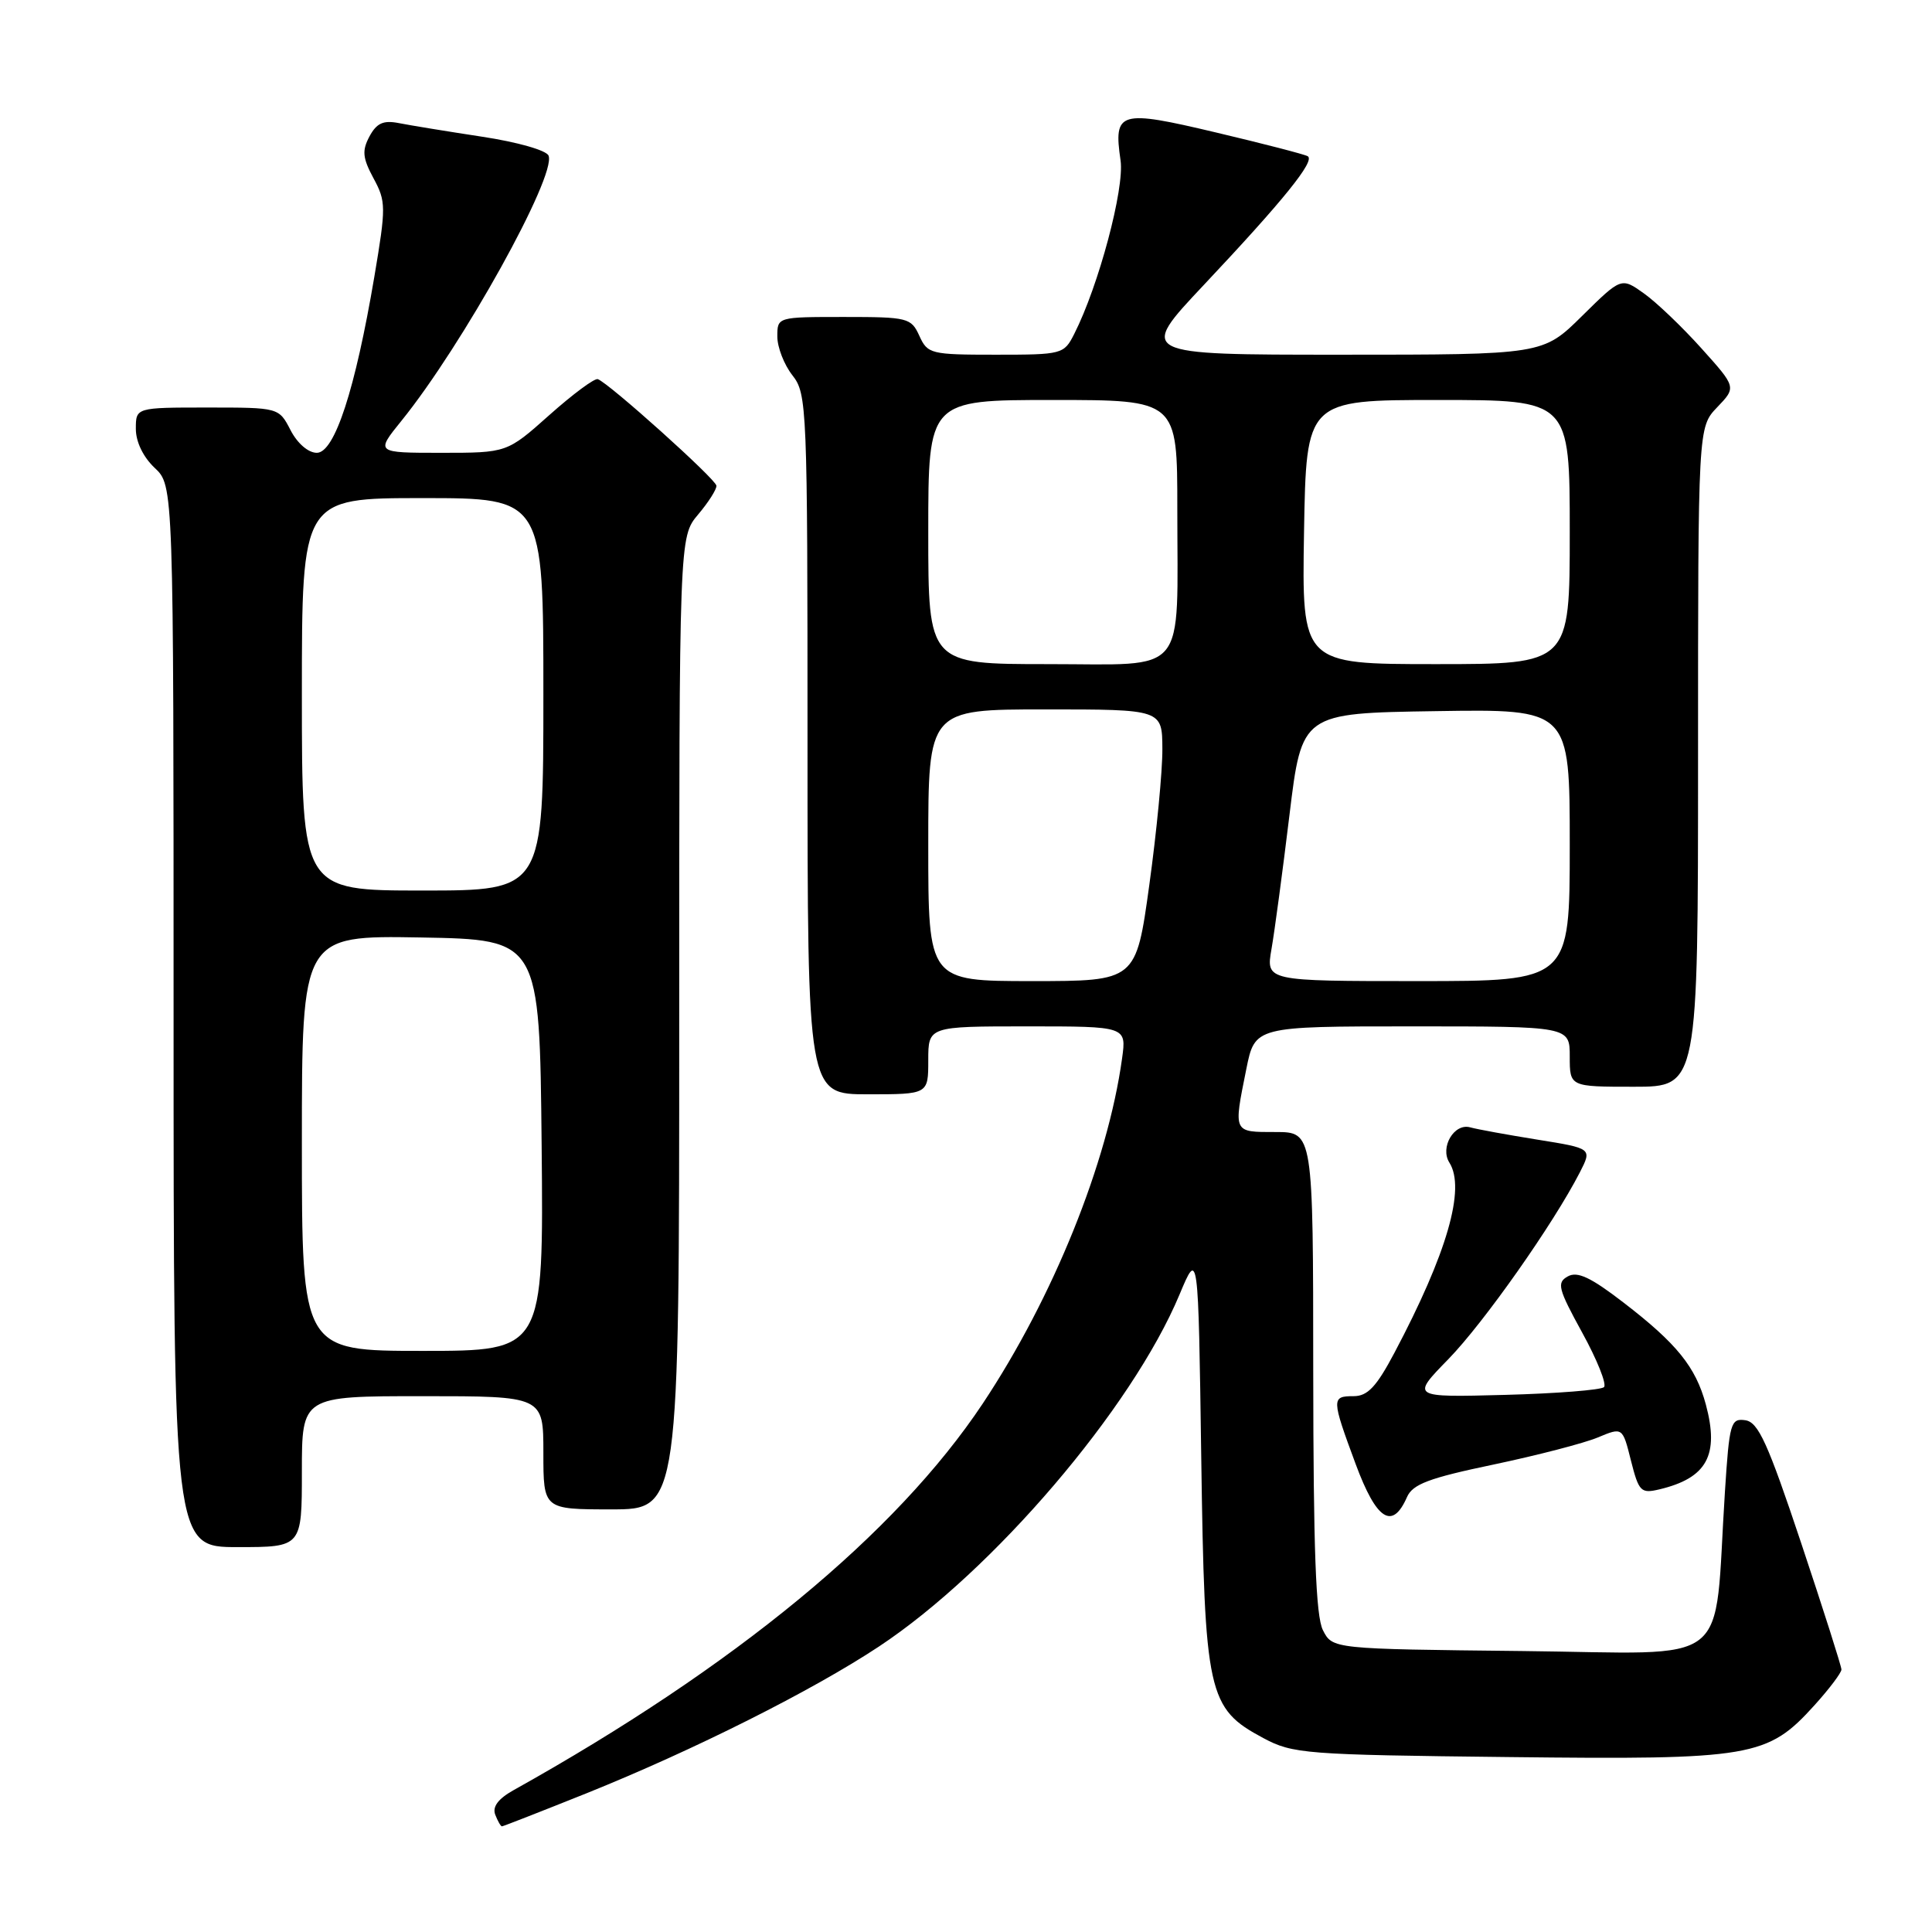 <?xml version="1.0" encoding="UTF-8" standalone="no"?>
<!DOCTYPE svg PUBLIC "-//W3C//DTD SVG 1.1//EN" "http://www.w3.org/Graphics/SVG/1.1/DTD/svg11.dtd" >
<svg xmlns="http://www.w3.org/2000/svg" xmlns:xlink="http://www.w3.org/1999/xlink" version="1.1" viewBox="0 0 256 256">
 <g >
 <path fill="currentColor"
d=" M 77.74 237.61 C 91.93 231.90 107.65 224.01 116.47 218.17 C 131.58 208.17 149.99 186.61 156.29 171.54 C 158.78 165.59 158.78 165.59 159.17 193.04 C 159.62 224.53 160.02 226.36 167.39 230.30 C 171.30 232.39 172.88 232.52 199.92 232.82 C 232.21 233.19 234.19 232.85 240.44 225.94 C 242.40 223.77 244.00 221.65 244.00 221.22 C 244.00 220.80 241.60 213.26 238.67 204.48 C 234.24 191.20 232.99 188.45 231.27 188.19 C 229.33 187.91 229.15 188.51 228.56 197.69 C 227.03 221.44 230.06 219.07 201.68 218.77 C 176.56 218.50 176.56 218.50 175.29 216.00 C 174.35 214.14 174.03 205.33 174.01 181.75 C 174.00 150.00 174.00 150.00 169.00 150.00 C 163.37 150.00 163.43 150.15 165.14 141.67 C 166.28 136.00 166.28 136.00 187.14 136.00 C 208.00 136.00 208.00 136.00 208.00 140.00 C 208.00 144.00 208.00 144.00 216.50 144.00 C 225.00 144.00 225.00 144.00 225.00 100.30 C 225.00 56.61 225.00 56.61 227.54 53.96 C 230.08 51.31 230.08 51.31 225.45 46.16 C 222.91 43.33 219.48 40.05 217.83 38.88 C 214.83 36.74 214.83 36.74 209.63 41.87 C 204.44 47.00 204.44 47.00 177.62 47.00 C 150.81 47.00 150.81 47.00 159.52 37.75 C 170.09 26.52 174.31 21.30 173.28 20.70 C 172.85 20.45 167.37 19.03 161.11 17.55 C 148.29 14.51 147.53 14.73 148.48 21.26 C 149.02 24.97 145.58 37.87 142.34 44.25 C 140.98 46.94 140.76 47.00 131.95 47.00 C 123.33 47.00 122.91 46.90 121.82 44.50 C 120.73 42.11 120.30 42.00 111.84 42.00 C 103.00 42.00 103.00 42.00 103.00 44.59 C 103.00 46.02 103.90 48.33 105.00 49.73 C 106.93 52.19 107.00 53.78 107.00 98.63 C 107.00 145.00 107.00 145.00 115.00 145.00 C 123.00 145.00 123.00 145.00 123.00 140.50 C 123.00 136.00 123.00 136.00 136.14 136.00 C 149.27 136.00 149.27 136.00 148.68 140.25 C 146.77 154.07 139.55 171.94 130.22 185.98 C 118.72 203.25 97.40 220.83 68.06 237.20 C 66.02 238.34 65.22 239.40 65.62 240.45 C 65.95 241.30 66.35 242.00 66.51 242.00 C 66.67 242.00 71.72 240.02 77.74 237.61 Z  M 40.00 195.00 C 40.00 185.00 40.00 185.00 56.00 185.00 C 72.00 185.00 72.00 185.00 72.00 192.50 C 72.00 200.00 72.00 200.00 81.00 200.00 C 90.00 200.00 90.00 200.00 90.00 135.58 C 90.00 71.15 90.00 71.15 92.50 68.18 C 93.88 66.55 94.97 64.83 94.93 64.36 C 94.86 63.49 80.64 50.72 79.21 50.24 C 78.78 50.09 75.90 52.23 72.80 54.99 C 67.18 60.00 67.18 60.00 58.47 60.00 C 49.76 60.00 49.76 60.00 53.20 55.75 C 61.28 45.76 73.73 23.33 72.69 20.63 C 72.42 19.92 68.55 18.82 63.85 18.11 C 59.26 17.41 54.30 16.60 52.84 16.31 C 50.79 15.91 49.91 16.31 48.96 18.07 C 47.95 19.96 48.04 20.92 49.49 23.62 C 51.16 26.70 51.16 27.42 49.60 36.68 C 47.07 51.62 44.34 60.00 41.98 60.00 C 40.85 60.00 39.41 58.76 38.50 57.00 C 36.95 54.00 36.95 54.00 27.47 54.00 C 18.00 54.00 18.00 54.00 18.00 56.83 C 18.00 58.55 18.98 60.57 20.50 62.00 C 23.00 64.35 23.00 64.35 23.00 134.67 C 23.00 205.00 23.00 205.00 31.50 205.00 C 40.00 205.00 40.00 205.00 40.00 195.00 Z  M 186.43 198.38 C 187.18 196.66 189.34 195.85 197.90 194.06 C 203.69 192.84 209.91 191.23 211.72 190.47 C 215.00 189.10 215.00 189.10 216.11 193.54 C 217.15 197.65 217.43 197.93 219.87 197.35 C 226.18 195.85 227.84 192.82 226.03 186.09 C 224.69 181.13 222.18 178.02 215.13 172.60 C 210.77 169.24 209.01 168.42 207.74 169.13 C 206.25 169.96 206.45 170.75 209.65 176.58 C 211.62 180.16 212.92 183.41 212.54 183.80 C 212.15 184.18 206.24 184.65 199.40 184.83 C 186.97 185.16 186.97 185.16 191.93 180.08 C 196.63 175.25 205.82 162.19 209.34 155.34 C 210.96 152.17 210.96 152.17 203.73 151.01 C 199.75 150.37 195.74 149.64 194.81 149.38 C 192.69 148.78 190.77 152.03 192.05 154.05 C 194.23 157.49 191.74 166.09 184.77 179.25 C 182.38 183.77 181.21 185.00 179.36 185.00 C 176.41 185.00 176.42 185.32 179.63 193.99 C 182.39 201.43 184.49 202.79 186.43 198.38 Z  M 123.00 112.00 C 123.00 94.00 123.00 94.00 138.50 94.00 C 154.00 94.00 154.00 94.00 154.02 99.25 C 154.04 102.14 153.26 110.24 152.29 117.25 C 150.53 130.00 150.53 130.00 136.76 130.00 C 123.00 130.00 123.00 130.00 123.00 112.00 Z  M 168.48 125.75 C 168.89 123.41 169.96 115.42 170.86 108.00 C 172.50 94.50 172.50 94.50 190.25 94.23 C 208.00 93.95 208.00 93.95 208.00 111.98 C 208.00 130.00 208.00 130.00 187.87 130.00 C 167.74 130.00 167.74 130.00 168.48 125.75 Z  M 123.00 70.50 C 123.00 53.00 123.00 53.00 139.50 53.00 C 156.00 53.00 156.00 53.00 156.00 67.37 C 156.00 89.91 157.58 88.00 138.88 88.00 C 123.00 88.00 123.00 88.00 123.00 70.50 Z  M 172.79 70.50 C 173.09 53.00 173.09 53.00 190.54 53.00 C 208.00 53.00 208.00 53.00 208.00 70.50 C 208.00 88.00 208.00 88.00 190.25 88.00 C 172.50 88.00 172.50 88.00 172.79 70.50 Z  M 40.00 151.47 C 40.00 123.95 40.00 123.95 55.75 124.22 C 71.50 124.50 71.50 124.50 71.77 151.75 C 72.03 179.00 72.03 179.00 56.02 179.00 C 40.00 179.00 40.00 179.00 40.00 151.47 Z  M 40.00 92.00 C 40.00 66.00 40.00 66.00 56.00 66.00 C 72.00 66.00 72.00 66.00 72.00 92.00 C 72.00 118.00 72.00 118.00 56.00 118.00 C 40.00 118.00 40.00 118.00 40.00 92.00 Z "/>
</g>
</svg>